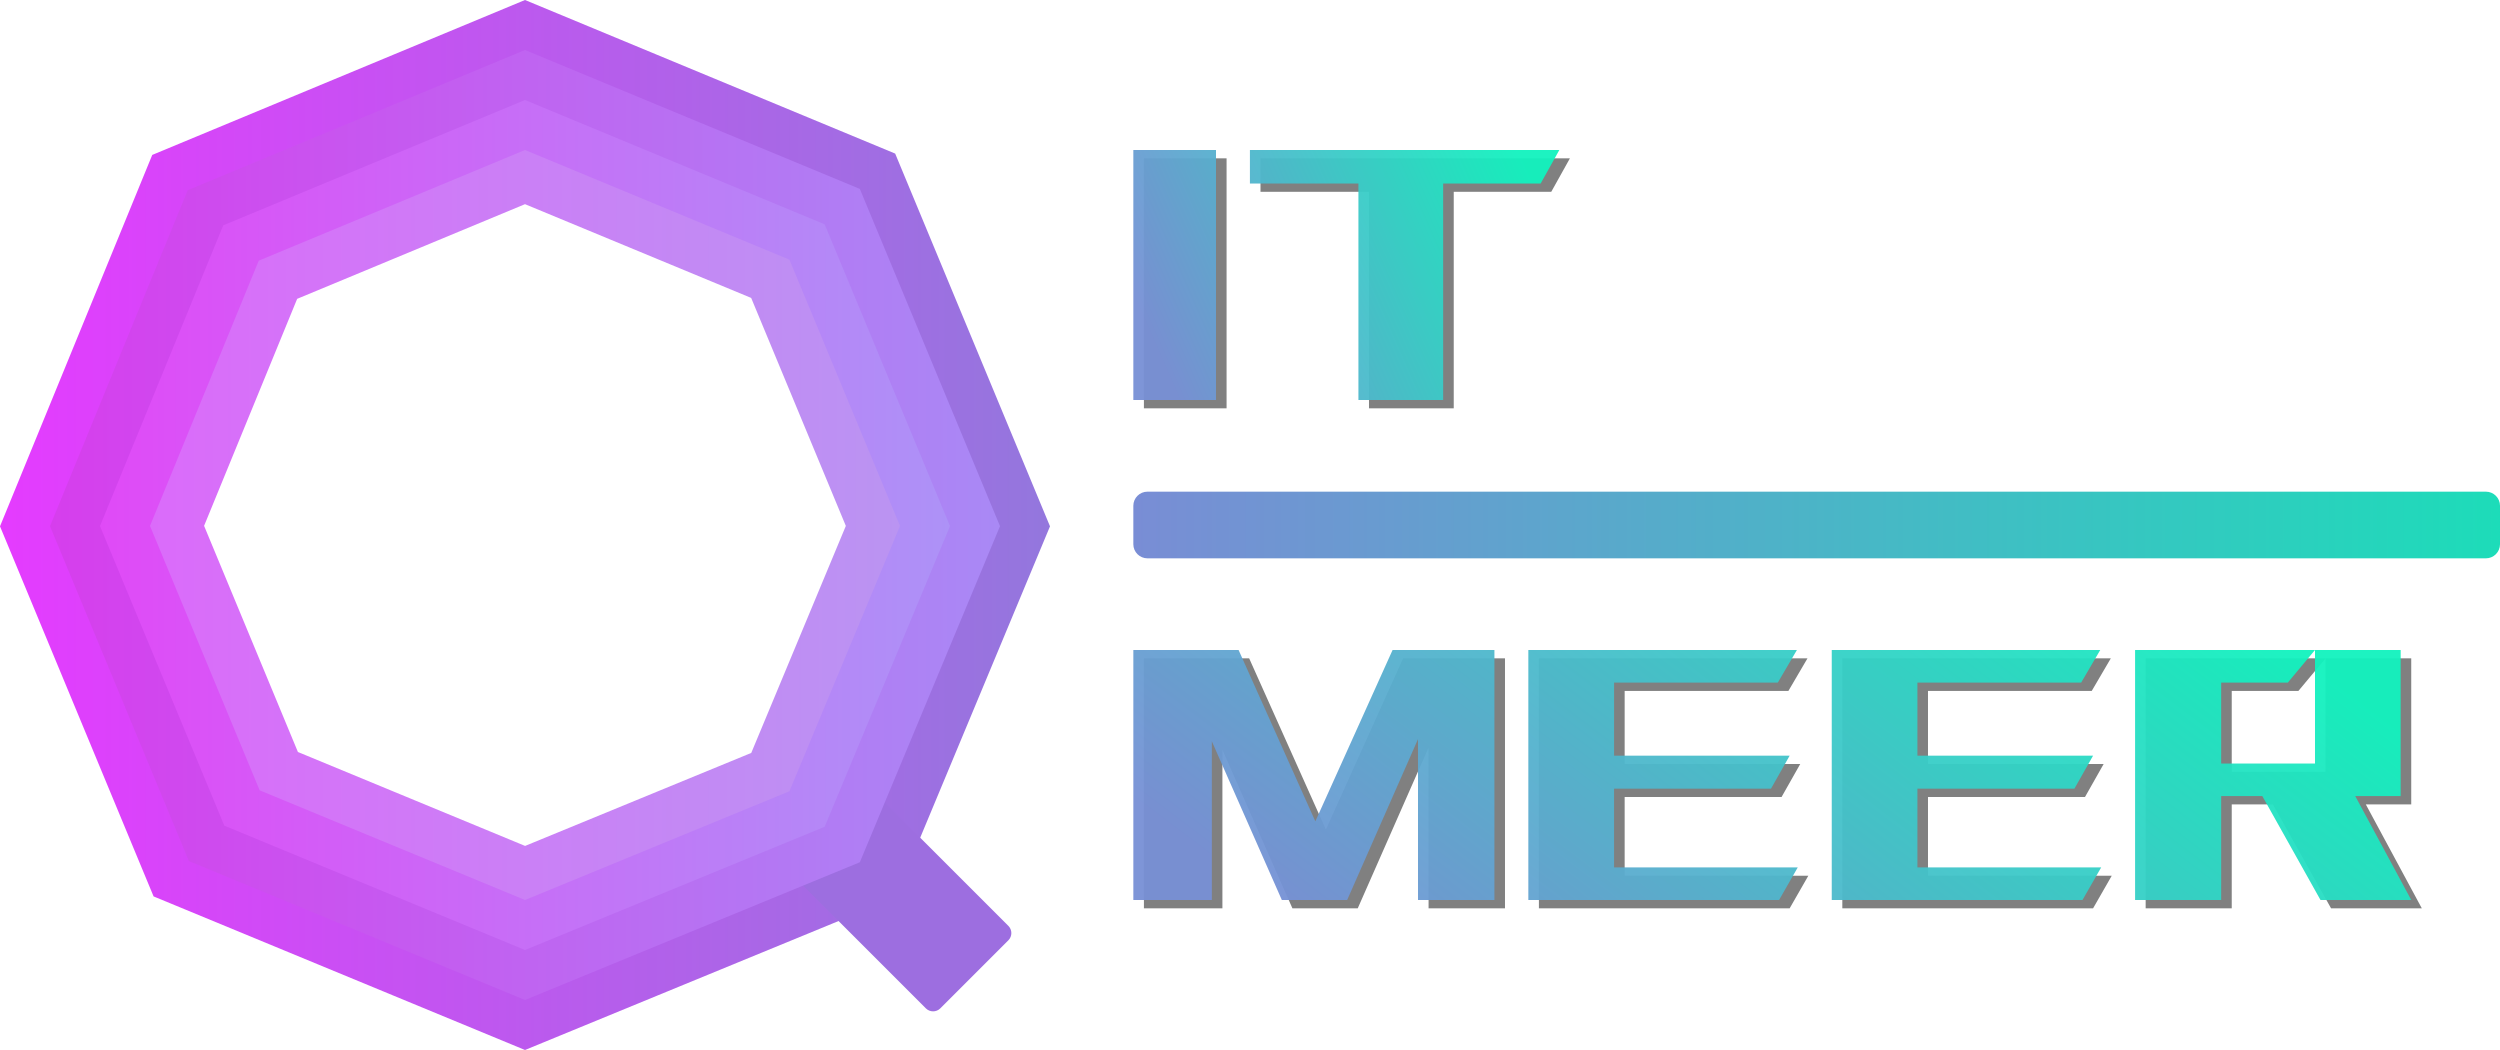 <svg xmlns="http://www.w3.org/2000/svg" xmlns:xlink="http://www.w3.org/1999/xlink" width="300" height="126" viewBox="0 0 300 126" fill="none"><g opacity="1"  transform="translate(0 0)  rotate(0)"><g opacity="1"  transform="translate(0 0)  rotate(0)"><path id="路径 1 (轮廓)" fill-rule="evenodd" fill="url(#linear_0)" opacity="1" d="M0,63.16l18.27,-44.57l44.73,-18.59l44.42,18.43l18.58,44.73l-18.58,44.57l-44.42,18.27l-44.57,-18.43zM23.02,102.98l39.99,16.53l39.83,-16.38l16.66,-39.97l-16.67,-40.14l-39.83,-16.52l-40.12,16.67l-16.39,39.98z"></path><path id="矩形 2" fill-rule="evenodd" fill="url(#linear_1)" opacity="1" d="M111.108 121.007C111.582 121.481 112.36 121.481 112.833 121.007L121.007 112.833C121.481 112.359 121.481 111.582 121.007 111.108L105.762 95.863C105.288 95.389 104.511 95.389 104.037 95.863L95.863 104.037C95.389 104.511 95.389 105.288 95.863 105.762L111.108 121.007Z"></path><path id="路径 1 (轮廓)" fill-rule="evenodd" fill="url(#linear_2)" opacity="1" d="M6,63.14l16.53,-40.32l40.47,-16.82l40.18,16.67l16.82,40.47l-16.82,40.33l-40.18,16.53l-40.33,-16.67zM27.26,98.73l35.75,14.78l35.59,-14.64l14.9,-35.73l-14.91,-35.88l-35.59,-14.76l-35.86,14.9l-14.65,35.73z"></path><path id="路径 1 (轮廓)" fill-rule="evenodd" fill="url(#linear_3)" opacity="1" d="M12,63.13l14.79,-36.09l36.21,-15.04l35.96,14.92l15.04,36.21l-15.04,36.08l-35.96,14.79l-36.08,-14.92zM31.51,94.49l31.5,13.02l31.37,-12.9l13.12,-31.48l-13.13,-31.62l-31.37,-13.01l-31.6,13.12l-12.91,31.5z"></path><path id="路径 1 (轮廓)" fill-rule="evenodd" fill="url(#linear_4)" opacity="1" d="M18,63.11l13.05,-31.83l31.95,-13.28l31.73,13.16l13.27,31.95l-13.27,31.84l-31.73,13.05l-31.84,-13.16zM35.75,90.24l27.26,11.27l27.14,-11.16l11.35,-27.24l-11.36,-27.36l-27.14,-11.25l-27.34,11.36l-11.17,27.24z"></path></g><g opacity="1"  transform="translate(136 18)  rotate(0)"><path id="文本 1" fill-rule="evenodd" style="fill:#808080" opacity="1" d="M11.189,31h-9.92v-30h9.92zM38.449,31h-10.17v-25.98h-13.02v-4.02h37.13l-2.24,4.02h-11.7z"></path><path  id="文本 1" style="fill:#383838; opacity:1;"></path><path id="文本 1" fill-rule="evenodd" fill="url(#linear_5)" opacity="1" d="M9.92,30h-9.92v-30h9.92zM37.18,30h-10.17v-25.98h-13.02v-4.02h37.13l-2.24,4.02h-11.7z"></path><path id="MEER" fill-rule="evenodd" style="fill:#808080" opacity="1" d="M44.599,91h-9.17v-19.3l-8.5,19.3h-7.84l-8.4,-19.04v19.04h-9.42v-30h12.63l9.21,20.56l9.27,-20.56h12.22zM80.999,87.09l-2.24,3.91h-30.09v-30h32.23l-2.29,3.91h-19.65v8.77h21.07l-2.24,3.96h-18.83v9.45zM117.409,87.09l-2.24,3.91h-30.09v-30h32.22l-2.29,3.91h-19.65v8.77h21.08l-2.24,3.96h-18.84v9.45zM143.729,91l-6.98,-12.47h-4.94v12.47h-10.33v-30h21.59l-3.26,3.91h-8v9.71h11.26v-13.62h10.28v17.53h-5.45l6.72,12.47z"></path><path  id="MEER" style="fill:#383838; opacity:1;"></path><path id="MEER" fill-rule="evenodd" fill="url(#linear_6)" opacity="1" d="M43.33,90h-9.17v-19.3l-8.5,19.3h-7.84l-8.4,-19.04v19.04h-9.42v-30h12.63l9.21,20.56l9.27,-20.56h12.22zM79.73,86.09l-2.24,3.91h-30.09v-30h32.23l-2.29,3.91h-19.65v8.77h21.07l-2.24,3.96h-18.83v9.45zM116.14,86.09l-2.24,3.91h-30.09v-30h32.22l-2.29,3.91h-19.65v8.77h21.08l-2.24,3.96h-18.84v9.45zM142.46,90l-6.98,-12.47h-4.94v12.47h-10.33v-30h21.59l-3.26,3.91h-8v9.71h11.26v-13.62h10.28v17.53h-5.45l6.72,12.47z"></path><path id="矩形 1" fill-rule="evenodd" fill="url(#linear_7)" opacity="1" d="M1.69 49L162.31 49C163.24 49 164 48.24 164 47.31L164 42.69C164 41.76 163.24 41 162.31 41L1.69 41C0.76 41 0 41.76 0 42.69L0 47.31C0 48.24 0.76 49 1.69 49Z"></path></g></g><defs><linearGradient id="linear_0" x1="0%" y1="50%" x2="100%" y2="50%" gradientUnits="objectBoundingBox"><stop offset="0" stop-color="#E53BFF" stop-opacity="1" /><stop offset="1" stop-color="#9377DD" stop-opacity="1" /></linearGradient><linearGradient id="linear_1" x1="100.457" y1="100.457" x2="117.428" y2="117.428" gradientUnits="userSpaceOnUse"><stop offset="0" stop-color="#9D6EE0" stop-opacity="1" /><stop offset="1" stop-color="#9D6EE0" stop-opacity="1" /></linearGradient><linearGradient id="linear_2" x1="0%" y1="50%" x2="100%" y2="50%" gradientUnits="objectBoundingBox"><stop offset="0" stop-color="#D63EED" stop-opacity="1" /><stop offset="1" stop-color="#A989F5" stop-opacity="1" /></linearGradient><linearGradient id="linear_3" x1="0%" y1="50%" x2="100%" y2="50%" gradientUnits="objectBoundingBox"><stop offset="0" stop-color="#E04AF7" stop-opacity="1" /><stop offset="1" stop-color="#AD92F7" stop-opacity="1" /></linearGradient><linearGradient id="linear_4" x1="0%" y1="50%" x2="100%" y2="50%" gradientUnits="objectBoundingBox"><stop offset="0" stop-color="#DB6BFA" stop-opacity="1" /><stop offset="1" stop-color="#BA94F2" stop-opacity="1" /></linearGradient><linearGradient id="linear_5" x1="4.113%" y1="75.51%" x2="103.145%" y2="50%" gradientUnits="objectBoundingBox"><stop offset="0" stop-color="#778FD5" stop-opacity="0.95" /><stop offset="1" stop-color="#11F2BE" stop-opacity="0.95" /></linearGradient><linearGradient id="linear_6" x1="4.113%" y1="75.51%" x2="103.145%" y2="50%" gradientUnits="objectBoundingBox"><stop offset="0" stop-color="#778FD5" stop-opacity="0.95" /><stop offset="1" stop-color="#11F2BE" stop-opacity="0.95" /></linearGradient><linearGradient id="linear_7" x1="0%" y1="50%" x2="100%" y2="50%" gradientUnits="objectBoundingBox"><stop offset="0" stop-color="#798DD5" stop-opacity="1" /><stop offset="1" stop-color="#1DDCB9" stop-opacity="1" /></linearGradient></defs></svg>